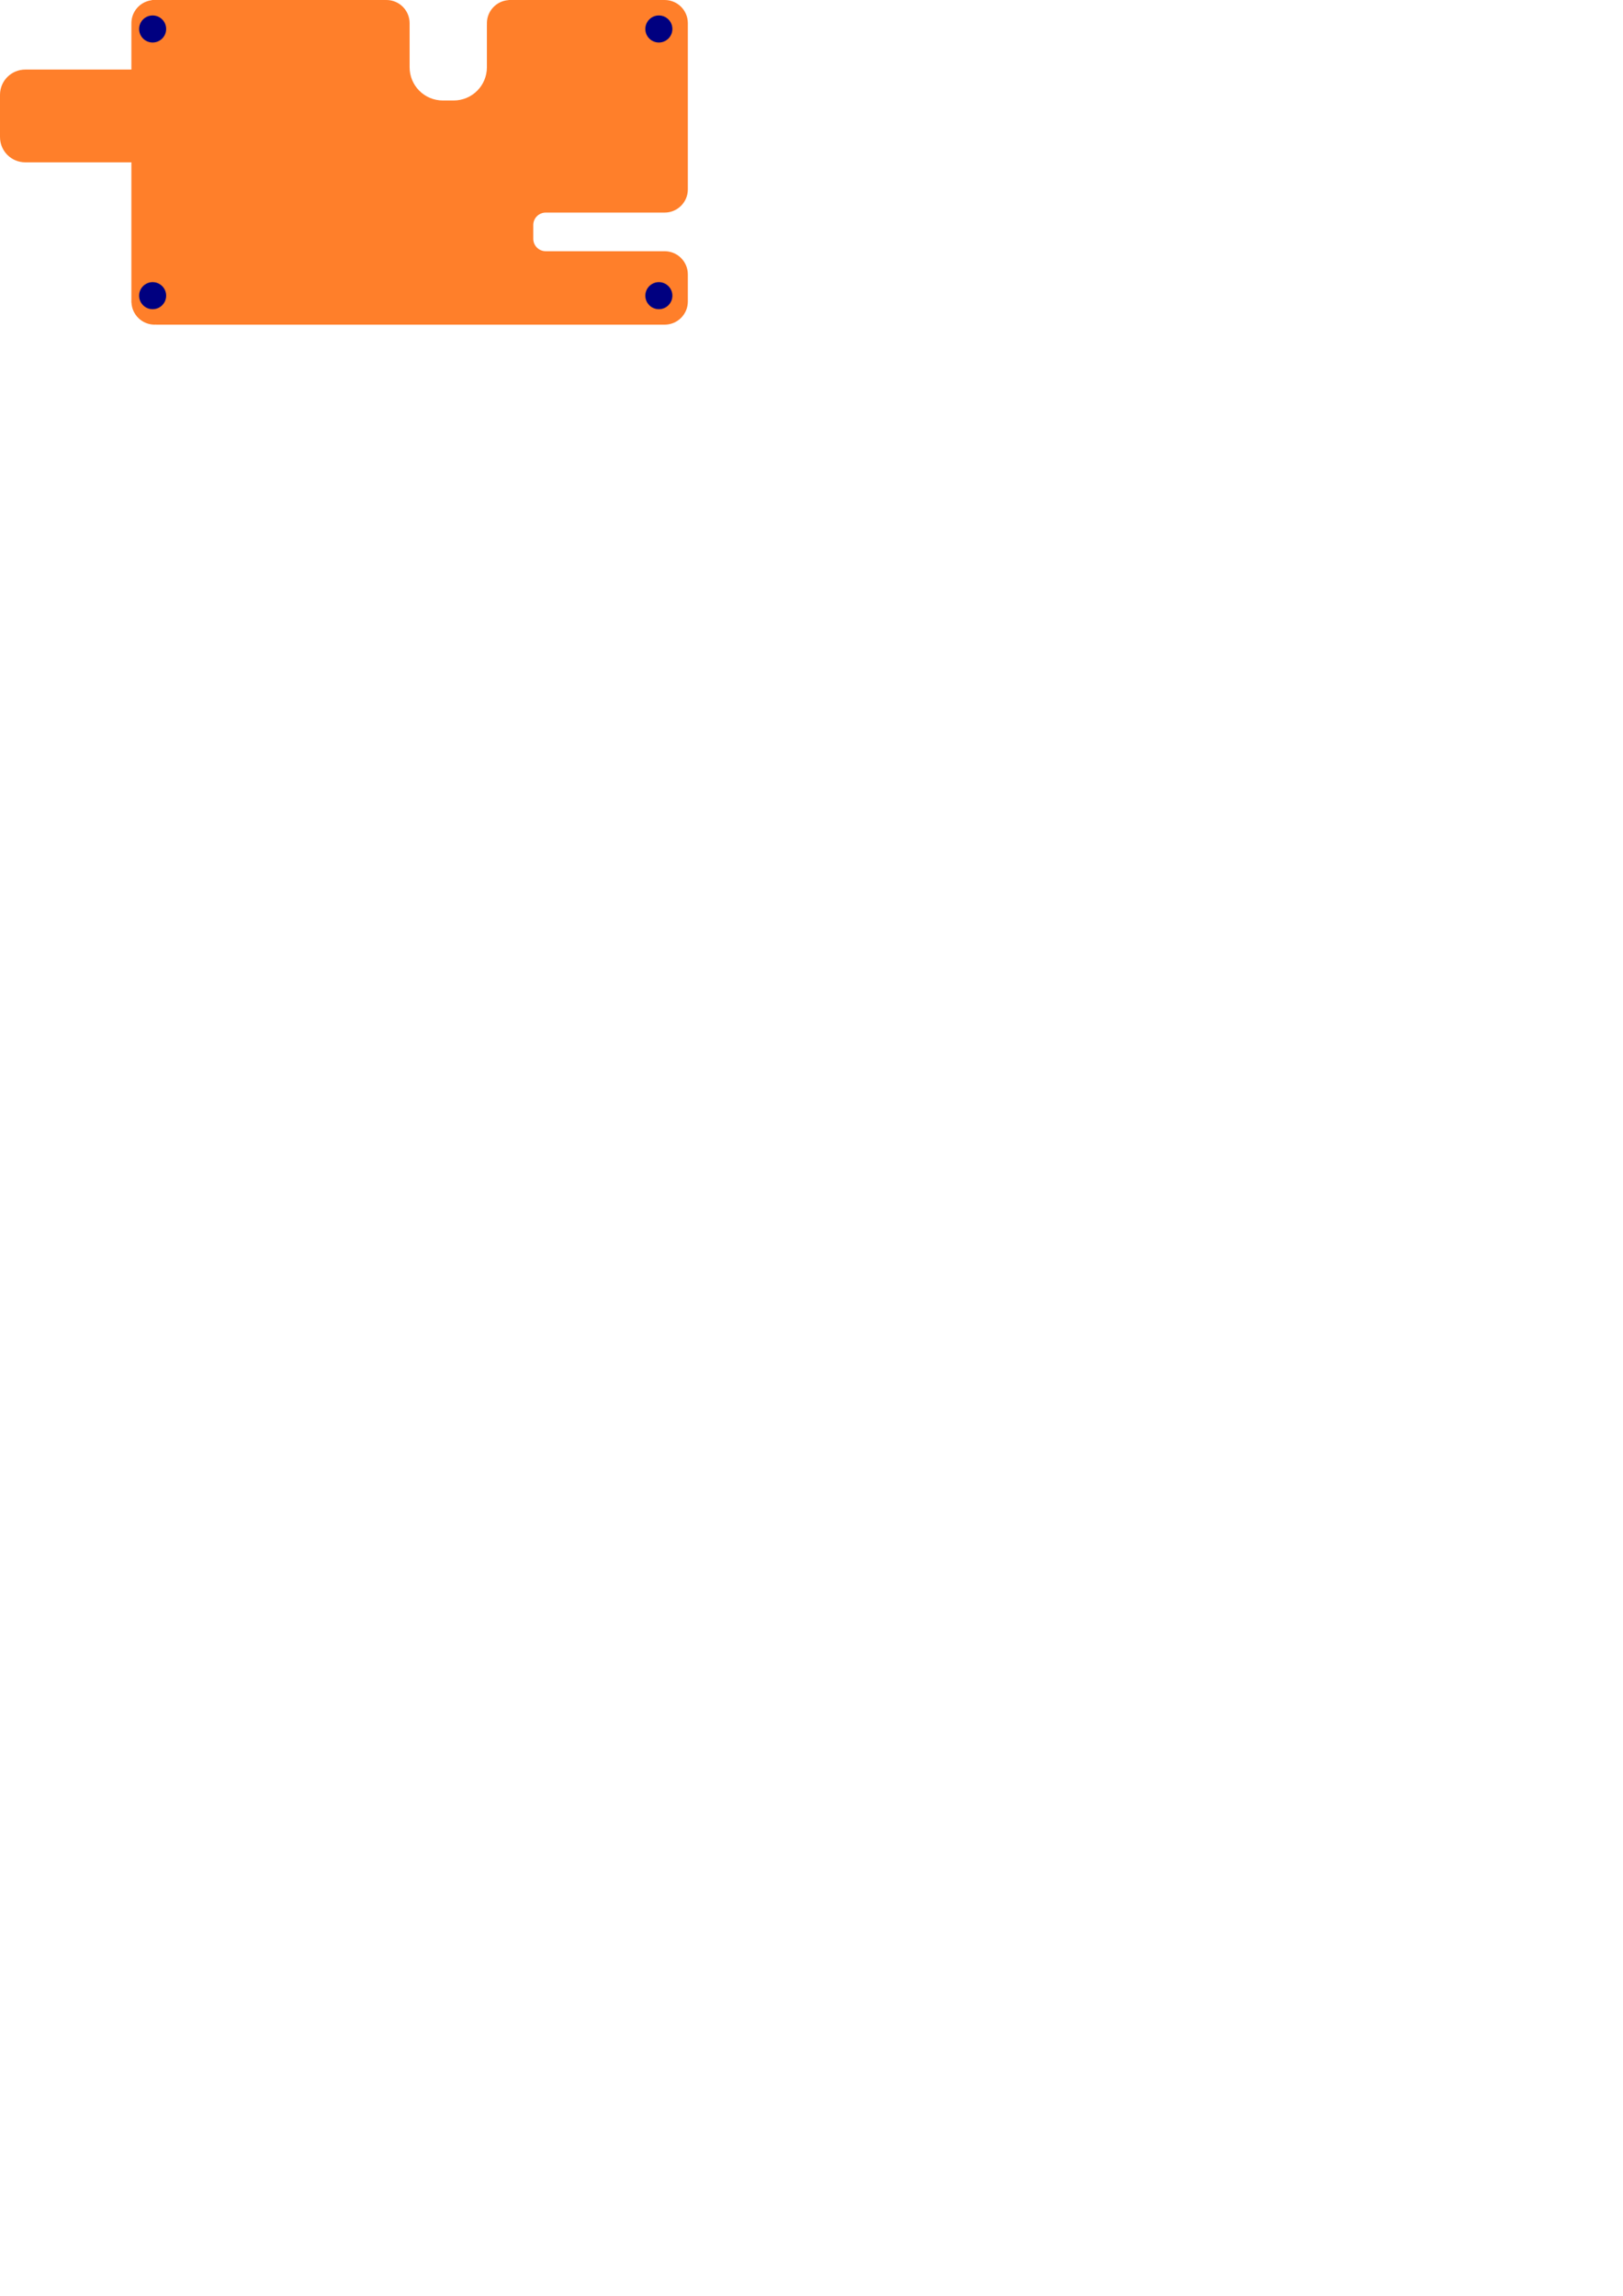 <?xml version="1.0" encoding="UTF-8" standalone="no"?>
<!-- Created with Inkscape (http://www.inkscape.org/) -->

<svg
   width="210mm"
   height="297mm"
   viewBox="0 0 210 297"
   version="1.1"
   id="svg5"
   inkscape:version="1.3 (0e150ed6c4, 2023-07-21)"
   sodipodi:docname="arcano-nes-chiptune-synth-cover.svg"
   xmlns:inkscape="http://www.inkscape.org/namespaces/inkscape"
   xmlns:sodipodi="http://sodipodi.sourceforge.net/DTD/sodipodi-0.dtd"
   xmlns="http://www.w3.org/2000/svg"
   xmlns:svg="http://www.w3.org/2000/svg"
   xmlns:rdf="http://www.w3.org/1999/02/22-rdf-syntax-ns#"
   xmlns:cc="http://creativecommons.org/ns#"
   xmlns:dc="http://purl.org/dc/elements/1.1/">
  <title
     id="title1524">Arcano NES Chiptune Synth cover</title>
  <sodipodi:namedview
     id="namedview7"
     pagecolor="#505050"
     bordercolor="#eeeeee"
     borderopacity="1"
     inkscape:pageshadow="0"
     inkscape:pageopacity="0"
     inkscape:pagecheckerboard="0"
     inkscape:document-units="mm"
     showgrid="false"
     showguides="true"
     inkscape:guide-bbox="true"
     inkscape:zoom="5.6568542"
     inkscape:cx="295.21708"
     inkscape:cy="123.6553"
     inkscape:window-width="1920"
     inkscape:window-height="1017"
     inkscape:window-x="1912"
     inkscape:window-y="-8"
     inkscape:window-maximized="1"
     inkscape:current-layer="layer1"
     inkscape:showpageshadow="0"
     inkscape:deskcolor="#d1d1d1" />
  <defs
     id="defs2" />
  <g
     inkscape:label="Layer 1"
     inkscape:groupmode="layer"
     id="layer1">
    <path
       id="rect846"
       style="fill:#ff7f2a;stroke-width:0.806"
       d="m 19.646,0 c 0.002,0.008 9.68e-4,0.017 0.003,0.025 -1.509,0.178 -2.646,1.455 -2.649,2.974 0.002,0.028 0.004,0.057 0.006,0.085 -0.002,-2.825e-4 -0.004,-2.296e-4 -0.006,-5.168e-4 V 9 H 3.274 C 1.46,9 0,10.46 0,12.274 v 5.452 c 0,1.814 1.46,3.274 3.274,3.274 H 17 v 18 0.145 c 0.003,-0.002 0.007,-0.002 0.01,-0.004 0.075,1.598 1.391,2.855 2.99,2.859 0.064,-0.003 0.129,-0.007 0.193,-0.014 -5.65e-4,0.005 -5.15e-4,0.009 -10e-4,0.014 h 65.808 c 1.662,0 3,-1.338 3,-3 v -3.5 c -1.01e-4,-1.657 -1.343,-3 -3,-3 h -15.383 c -0.896,0 -1.617,-0.721 -1.617,-1.617 v -1.765 c 0,-0.896 0.721,-1.617 1.617,-1.617 h 15.383 c 1.657,1.84e-4 3,-1.343 3,-3 V 3 C 89,1.338 87.662,0 86,0 H 66 65.806 V 0.014 C 64.231,0.116 63.004,1.421 63,3 c 0.002,0.045 0.005,0.09 0.01,0.134 h -0.01 v 5.561 c 0,2.385 -1.92,4.305 -4.305,4.305 h -1.39 c -2.385,0 -4.305,-1.92 -4.305,-4.305 V 3 C 53,1.343 51.657,1.010557e-4 50,0 49.973,0.002 49.947,0.003 49.92,0.006 49.921,0.004 49.921,0.002 49.923,0 H 20 Z"
       sodipodi:nodetypes="ccccccsssscccccccssccsssccccsccccccsssscccccc" />
    <circle
       style="fill:#000080;stroke-width:0.635"
       id="path1271"
       cx="19.75"
       cy="3.75"
       r="1.75" />
    <circle
       style="fill:#000080;stroke-width:0.635"
       id="path1271-6"
       cx="85.25"
       cy="3.75"
       r="1.75" />
    <circle
       style="fill:#000080;stroke-width:0.635"
       id="path1271-4"
       cx="19.75"
       cy="38.25"
       r="1.75" />
    <circle
       style="fill:#000080;stroke-width:0.635"
       id="path1271-6-4"
       cx="85.25"
       cy="38.25"
       r="1.75" />
  </g>
</svg>
